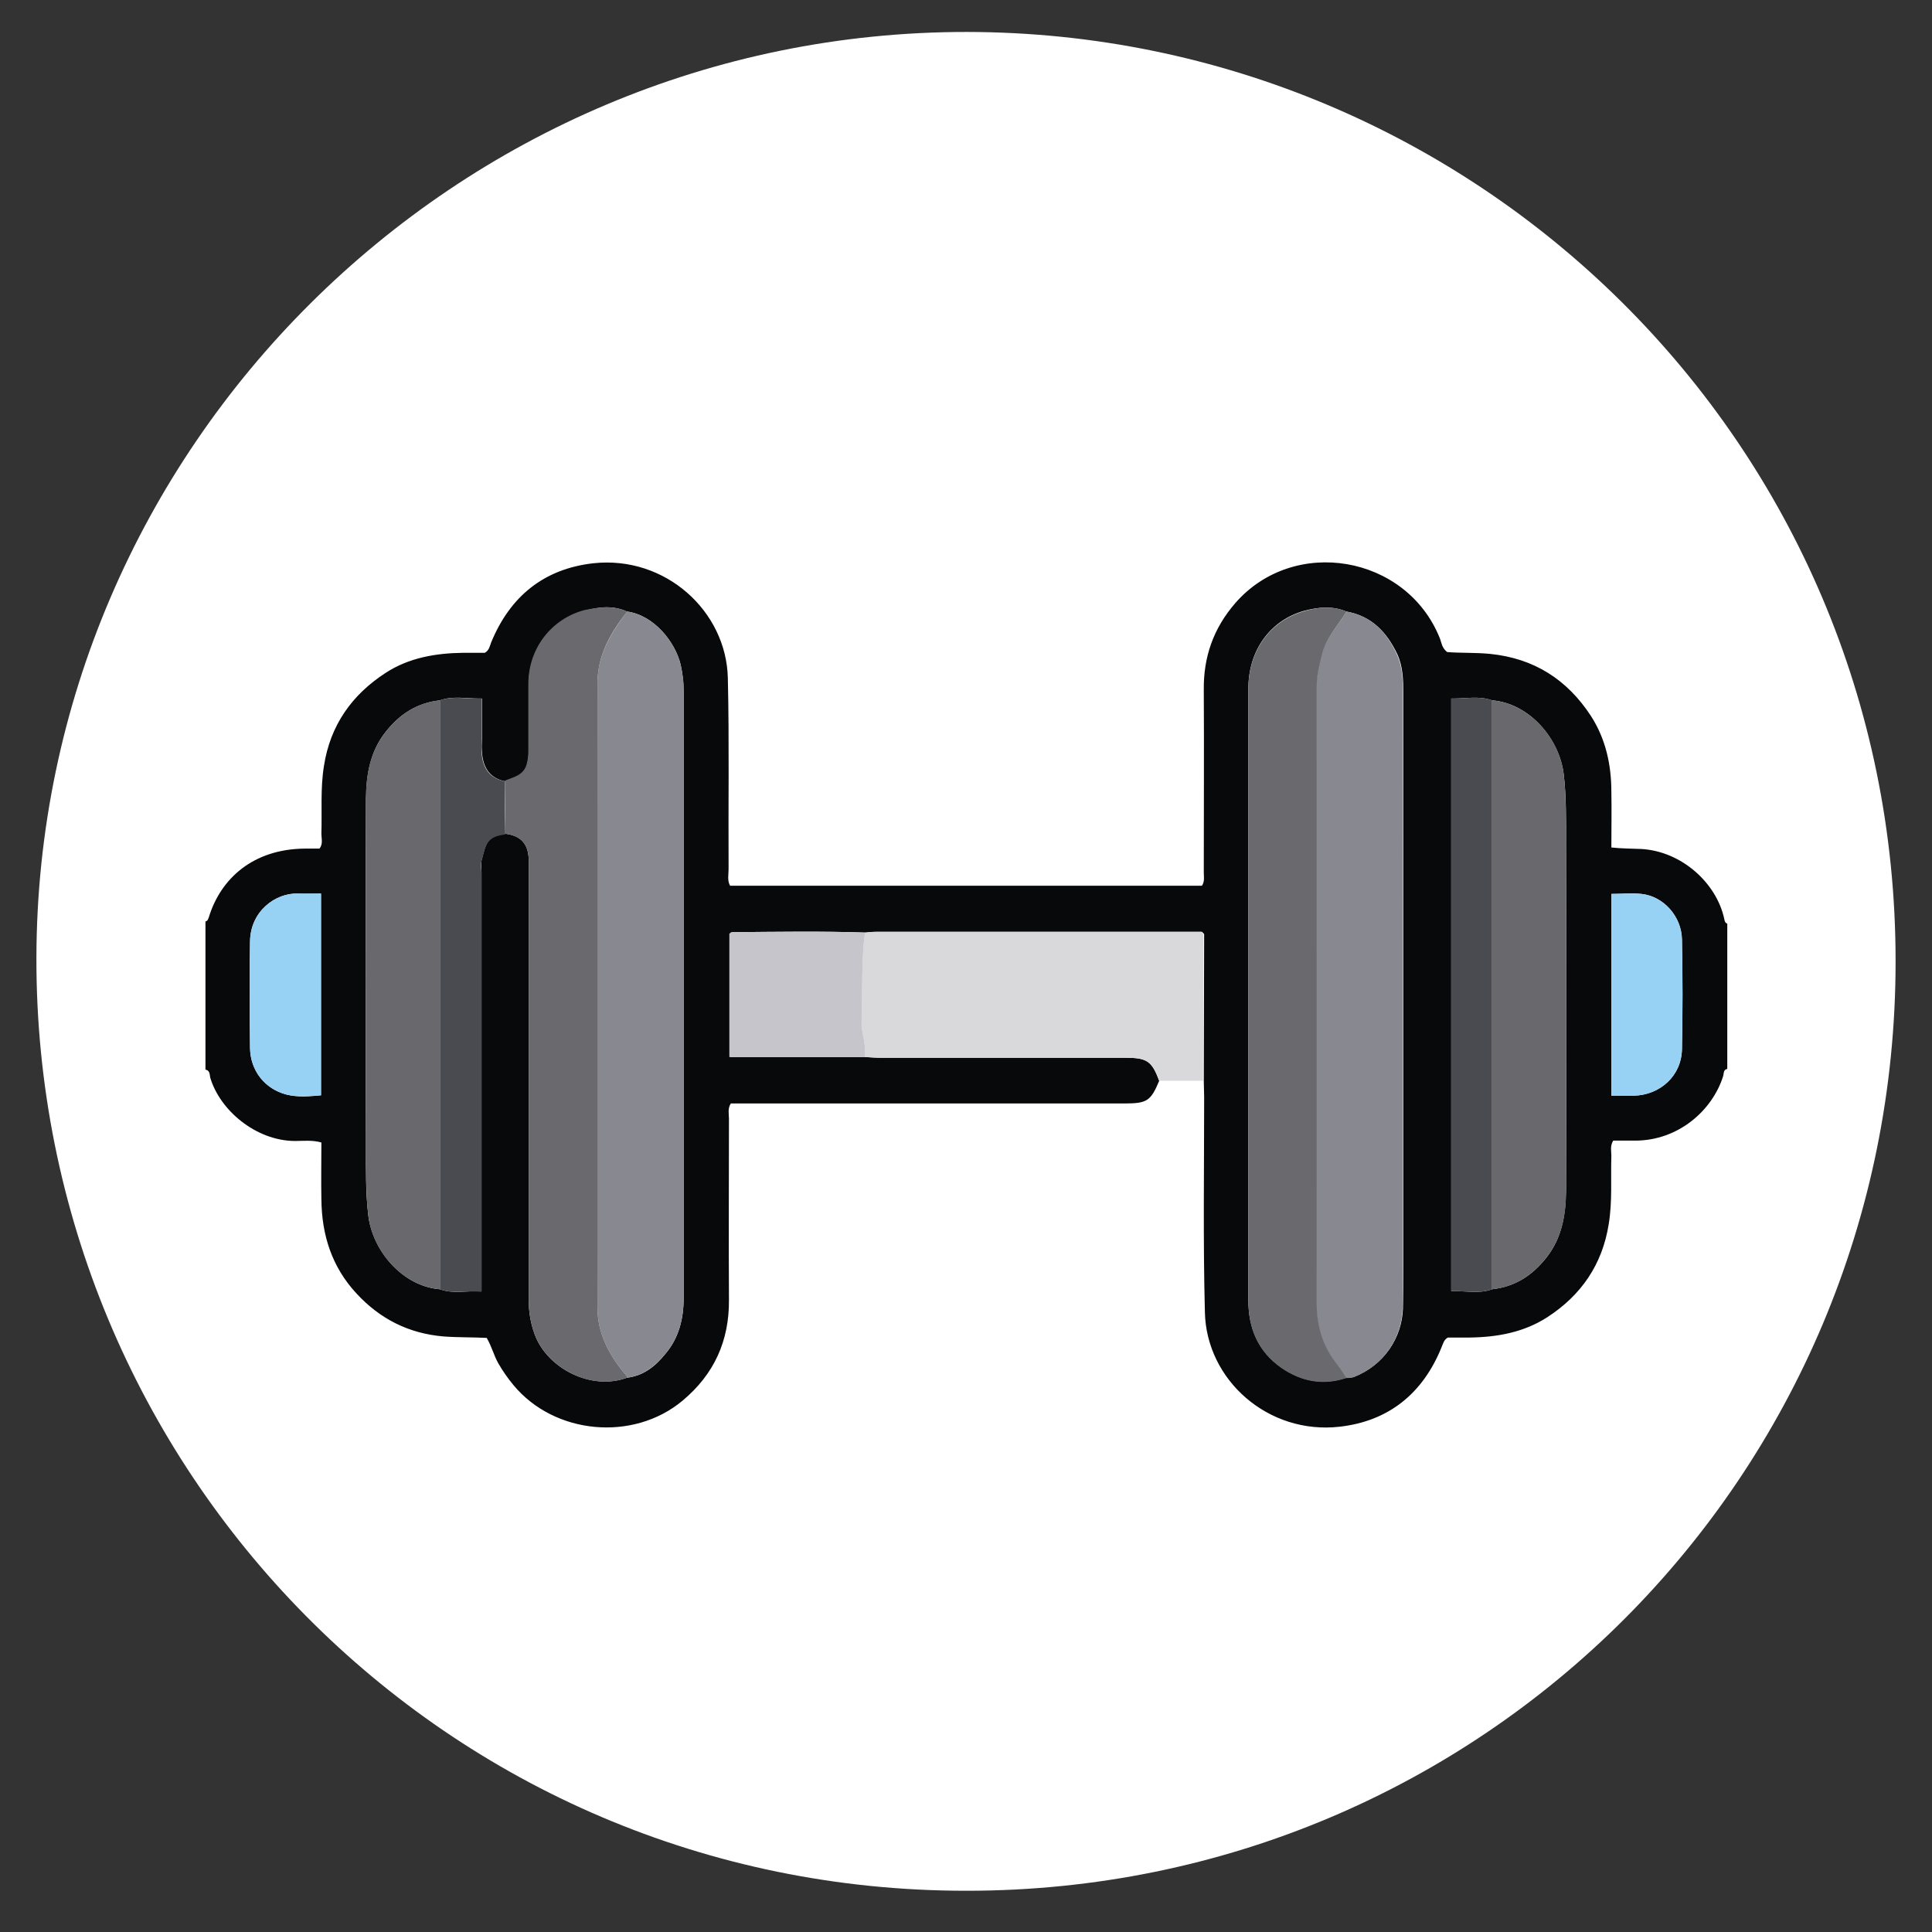 <svg xmlns="http://www.w3.org/2000/svg" xml:space="preserve" viewBox="0 0 520 520"><rect x="0" y="0" width="520" height="520" fill="#333333" stroke="none"/><style>.st0{fill:#fff}.st3{fill:#888890}.st4{fill:#69696e}.st5{fill:#68686d}.st6{fill:#4a4a51}.st8{fill:#97d2f4}.st9{display:none}.st10,.st11{display:inline;fill:#cdd2da}.st11{fill:#d84554}.st12,.st13,.st15{display:inline;fill:#020303}.st13,.st15{fill:#e6e9ed}.st15{fill:#ea5666}.st16,.st17,.st18{display:inline;fill:#fbd1a7}.st17,.st18{fill:#070504}.st18{fill:#0a0605}</style><g id="Capa_1"><path d="M103.3 98.4h338.9v314.9H103.3z" class="st0"/><path d="M260.3 8.6c136.7.2 250 110.4 249.9 250.2 0 138.5-111.4 250.1-250 250.1C120 509 9.5 395.2 9.8 257.7 10.1 120.6 122.6 8.5 260.3 8.6m113.6 210.8v-4.3c-.2-9-4.1-13-12.9-13H136.4c-8.8 0-12.8 4.1-12.8 13v42.6c.1 40.6 16.1 73.7 47.4 99.5 1.3 1 3.4 1.7 3.2 4.2h-35.6c-9.7 0-14.8 3.8-15 11.2-.2 7.8 4.8 11.6 15.1 11.6H359c1.4 0 2.9 0 4.3-.1 5.9-.5 10.2-4.7 10.6-10.5.4-5.9-3.7-11.1-9.7-12.1-2.3-.4-4.7-.2-7.1-.2H321c21.1-15.5 35.3-34.3 44.6-56.9 11.3 0 22.2.2 33.1-.1 19-.5 35.4-13.1 41.3-31.4 5.8-17.7 0-37.8-14.6-49.2-15.7-12.2-32.7-13.3-51.5-4.3m-113.7-74.3c0-10.6-.4-21.3.1-31.9.4-8.4-5.9-13.5-11.4-13.5-6.2-.1-11.8 5.7-11.7 13.2.4 21.5.1 43 .2 64.5 0 8.5 4.1 13.2 11.2 13.3 7.4.1 11.5-4.7 11.6-13.7zm-79.7 17.2c0 5.4-.1 10.9 0 16.3.2 7.6 4.7 12.3 11.6 12.1 6.6-.1 11-4.7 11.1-12 .1-10.8.1-21.7 0-32.5-.1-7.5-5-12.5-11.6-12.3-6.4.2-10.9 5-11.1 12.2-.1 5.3 0 10.7 0 16.2m113.8 0c0 5.7-.1 11.3 0 17 .2 6.8 4.6 11.2 10.9 11.4 6.7.2 11.6-4.3 11.7-11.3.2-11.3.2-22.6 0-34-.1-6.9-5.3-11.8-11.7-11.6-6.2.2-10.8 4.9-11 11.5-.1 5.7.1 11.4.1 17" class="st0"/><path d="M312 290.9c-2.3 5.5-3.3 6.1-9.5 6.1H196.7c-.9 1.4-.5 2.8-.5 4.1 0 16.2-.1 32.4 0 48.7.1 11.1-4 20.1-12.5 27.2-13.3 11.1-34.5 9.1-45.5-4.2-1.5-1.8-2.9-3.8-4.1-5.9s-1.7-4.4-3.1-6.8c-3.8-.2-7.8-.1-11.7-.4-9.3-.8-17-4.7-23.3-11.5-6.7-7.2-9.4-15.8-9.5-25.4-.1-5 0-10.1 0-15.3-2.5-.7-4.9-.4-7.2-.4-10.5-.1-20.1-8.3-22.7-17-.2-.7 0-2-1.3-2.2V248c.6-.1.7-.6.9-1.1 3.2-10.5 12-18.4 25.9-18.5H86c1-1.3.5-2.7.5-4 .2-6.1-.3-12.2.7-18.3 1.7-10.9 7.5-19.1 16.6-25 6.3-4.1 13.5-5.3 20.9-5.4h5.8c1.2-.7 1.3-1.8 1.7-2.8 5.1-12.4 14.2-19.8 27.5-21.3 19.4-2.1 35.8 12.9 36.2 30.9.4 17.2.1 34.3.2 51.5 0 1.4-.4 2.9.4 4.4h127c.8-1.2.5-2.4.5-3.6 0-16.4.1-32.7 0-49.1-.1-8.9 2.6-16.6 8.5-23.4 15.8-18.1 46-12.9 55 9.4.5 1.2.5 2.6 2 3.8 3.6.3 7.6.1 11.6.5 11.8 1.2 20.7 6.9 27.1 16.7 4 6.2 5.5 13.2 5.5 20.4.1 4.9 0 9.8 0 15 2.8.3 5.5.3 8 .4 11 .6 20.4 9.3 22.4 18.9.1.5.2 1 .8 1.2v39.1c-1.1.2-.9 1.2-1.1 1.9-2.9 9.3-12.1 17.4-23.7 17.4h-5.9c-.9 1.5-.5 2.8-.5 4.1-.2 6.1.3 12.2-.7 18.3-1.7 10.9-7.4 19.2-16.5 25.1-6.3 4.1-13.5 5.4-20.9 5.5h-5.9c-1.1.6-1.3 1.7-1.7 2.6-5 12.4-14.2 19.9-27.4 21.4-19.3 2.2-35.9-12.6-36.3-30.8-.5-19.3-.2-38.6-.2-57.9 0-1.5-.1-2.9-.1-4.4 0-13.1.1-26.3.1-39.4 0-.2-.3-.4-.6-.7h-87.7c-.9 0-1.8.1-2.8.2-12-.4-23.9-.2-35.9-.1-.2 0-.4.3-.6.4v33.2H233c1.5.1 2.9.2 4.4.2h65.7c5.6 0 6.9.9 8.9 6.2m89.6-102.4c-3.6-1.3-7.2-.4-11-.5v159.5c3.8-.1 7.5.8 11-.5 6.2-.7 10.8-3.7 14.6-8.5 4.2-5.3 5.2-11.5 5.3-17.9.1-31.2.1-62.5 0-93.7 0-6.1.1-12.2-.6-18.3-1.1-9.8-9.3-19.3-19.3-20.1m-283.2 0c-6.2.7-10.8 3.7-14.6 8.5-4.2 5.3-5.2 11.5-5.3 17.9-.1 31.2-.1 62.5 0 93.7 0 6.1-.1 12.2.6 18.3 1.1 9.8 9.3 19.3 19.3 20.1 3.6 1.3 7.2.4 11.2.5V234.8c0-1.1-.2-2.2 0-3.2 1.2-4.5 1.3-6.6 6.4-7.2 4.1.5 6.1 2.6 6.3 6.7v118.7c0 3.2.5 6.3 1.6 9.3 3.3 9.1 15.1 15.3 24.9 11.7 4.4-.5 7.6-3.1 10.2-6.3 3.7-4.3 5-9.5 5-15.1V186c0-2.4-.3-4.8-.8-7.1-1.5-6.2-7.2-13.3-14.4-14.3-3.8-1.7-7.6-1.3-11.4-.2-9 2.4-15.1 10.4-15.1 19.9v17.9c0 1.2-.1 2.3-.4 3.5-.8 3.2-3.5 3.6-5.9 4.6-4.5-.9-6.1-4.1-6.3-8.2-.1-1.1 0-2.1 0-3.2V188c-4.1.1-7.7-.8-11.3.5m244-23.9c-3.8-1.6-7.6-1.2-11.4-.2-9.2 2.6-15 10.7-15 20.9V350c0 7.4 2.6 13.7 8.9 18.1 5.4 3.7 11.2 4.8 17.5 2.7.7-.1 1.4 0 2-.2 8.2-3.2 12.9-10.6 13.2-18.3.1-3.6.1-7.2.1-10.8V186.6c0-3.6-.1-7.2-1.6-10.5-2.8-5.9-6.9-10.3-13.7-11.5m-276 75.9c-2.3 0-4.3.1-6.2 0-6-.2-12.8 4.7-12.9 12.9-.2 9.6-.1 19.1 0 28.7.1 6.1 4 11 9.8 12.5 3.1.8 6.2.5 9.3.2zm347.3.1v54.3h6.1c7.1-.2 12.8-5.4 12.9-12.5.2-9.8.2-19.6 0-29.5-.1-6.3-5-11.7-10.9-12.3-2.6-.3-5.3 0-8.1 0" style="fill:#08090b"/><path d="M232.8 251c.9-.1 1.8-.2 2.8-.2h87.7c.3.3.6.5.6.7 0 13.1 0 26.3-.1 39.4H312c-1.9-5.3-3.3-6.2-9.1-6.2h-65.7c-1.5 0-2.9-.1-4.4-.2.4-3.3-1-6.4-.9-9.8.3-7.9-.1-15.8.9-23.7" style="fill:#d9d8db"/><path d="M362.4 164.6c6.8 1.2 10.9 5.6 13.6 11.6 1.5 3.3 1.6 6.9 1.6 10.5v154.9c0 3.6.1 7.2-.1 10.8-.3 7.7-5 15.1-13.2 18.3-.6.2-1.3.2-2 .2-.8-1.2-1.4-2.5-2.4-3.6-4-4.8-5.6-10.4-5.6-16.5-.1-55.4 0-110.7 0-166.1 0-2.9.7-5.7 1.4-8.5 1.2-4.5 4.4-7.8 6.7-11.6M168.8 164.6c7.2 1 12.9 8.1 14.4 14.3.5 2.3.9 4.7.8 7.1v163.4c0 5.6-1.3 10.8-5 15.1-2.7 3.2-5.9 5.8-10.2 6.3-.1-.7-.7-1.1-1.1-1.6-4.1-5.1-6.9-10.7-6.9-17.3-.1-56.1 0-112.3 0-168.4 0-1.3.2-2.6.4-3.9 1.1-5.8 4.2-10.5 7.6-15" class="st3"/><path d="M168.8 164.6c-3.5 4.5-6.5 9.2-7.6 15-.2 1.3-.4 2.6-.4 3.9v168.4c0 6.6 2.8 12.2 6.9 17.3.4.5 1 .9 1.1 1.6-9.7 3.7-21.6-2.6-24.9-11.7-1.1-3-1.6-6.1-1.6-9.3V231.1c-.2-4-2.1-6.1-6.3-6.7 0-4.8 0-9.5-.1-14.3 2.4-1 5.1-1.4 5.9-4.6.3-1.2.4-2.3.4-3.5v-17.9c0-9.5 6.1-17.5 15.1-19.9 3.9-.8 7.8-1.3 11.5.4M362.4 164.6c-2.3 3.8-5.5 7.1-6.6 11.6-.7 2.8-1.4 5.6-1.4 8.5v166.1c0 6 1.6 11.7 5.6 16.5.9 1.1 1.6 2.4 2.4 3.6-6.3 2.1-12.1 1-17.5-2.7-6.3-4.4-8.9-10.6-8.9-18.1V185.4c0-10.2 5.8-18.3 15-20.9 3.8-1.1 7.6-1.5 11.4.1" class="st4"/><path d="M118.4 347c-10-.8-18.3-10.3-19.3-20.1-.7-6.1-.5-12.2-.6-18.3-.1-31.2-.1-62.5 0-93.7 0-6.4 1.1-12.6 5.3-17.9 3.8-4.8 8.5-7.9 14.6-8.5zM401.6 188.5c10 .8 18.3 10.3 19.3 20.1.7 6.1.5 12.2.6 18.3.1 31.2.1 62.5 0 93.7 0 6.4-1.1 12.6-5.3 17.9-3.8 4.8-8.5 7.9-14.6 8.5z" class="st5"/><path d="M118.4 347V188.5c3.6-1.3 7.2-.3 11.2-.5v14.1c.2 4.2 1.8 7.3 6.3 8.2 0 4.8 0 9.5.1 14.3-5.1.6-5.2 2.7-6.4 7.2-.3 1 0 2.1 0 3.2v112.7c-4-.4-7.6.6-11.2-.7M401.6 188.5V347c-3.6 1.3-7.2.4-11 .5V188c3.8.1 7.4-.8 11 .5" class="st6"/><path d="M232.8 251c-1 7.9-.6 15.8-.9 23.7-.1 3.3 1.3 6.5.9 9.8h-36.5v-33.2c.2-.1.4-.4.6-.4 12-.1 24-.3 35.9.1" style="fill:#c6c5cb"/><path d="M86.4 240.5v54.3c-3.1.2-6.3.5-9.3-.2-5.8-1.5-9.7-6.4-9.8-12.5-.1-9.6-.2-19.1 0-28.7.1-8.2 6.9-13.1 12.9-12.9zM433.7 240.6c2.8 0 5.5-.2 8.1 0 5.9.7 10.8 6 10.9 12.3.2 9.8.2 19.7 0 29.5-.2 7.1-5.8 12.3-12.9 12.5h-6.1z" class="st8"/></g></svg>